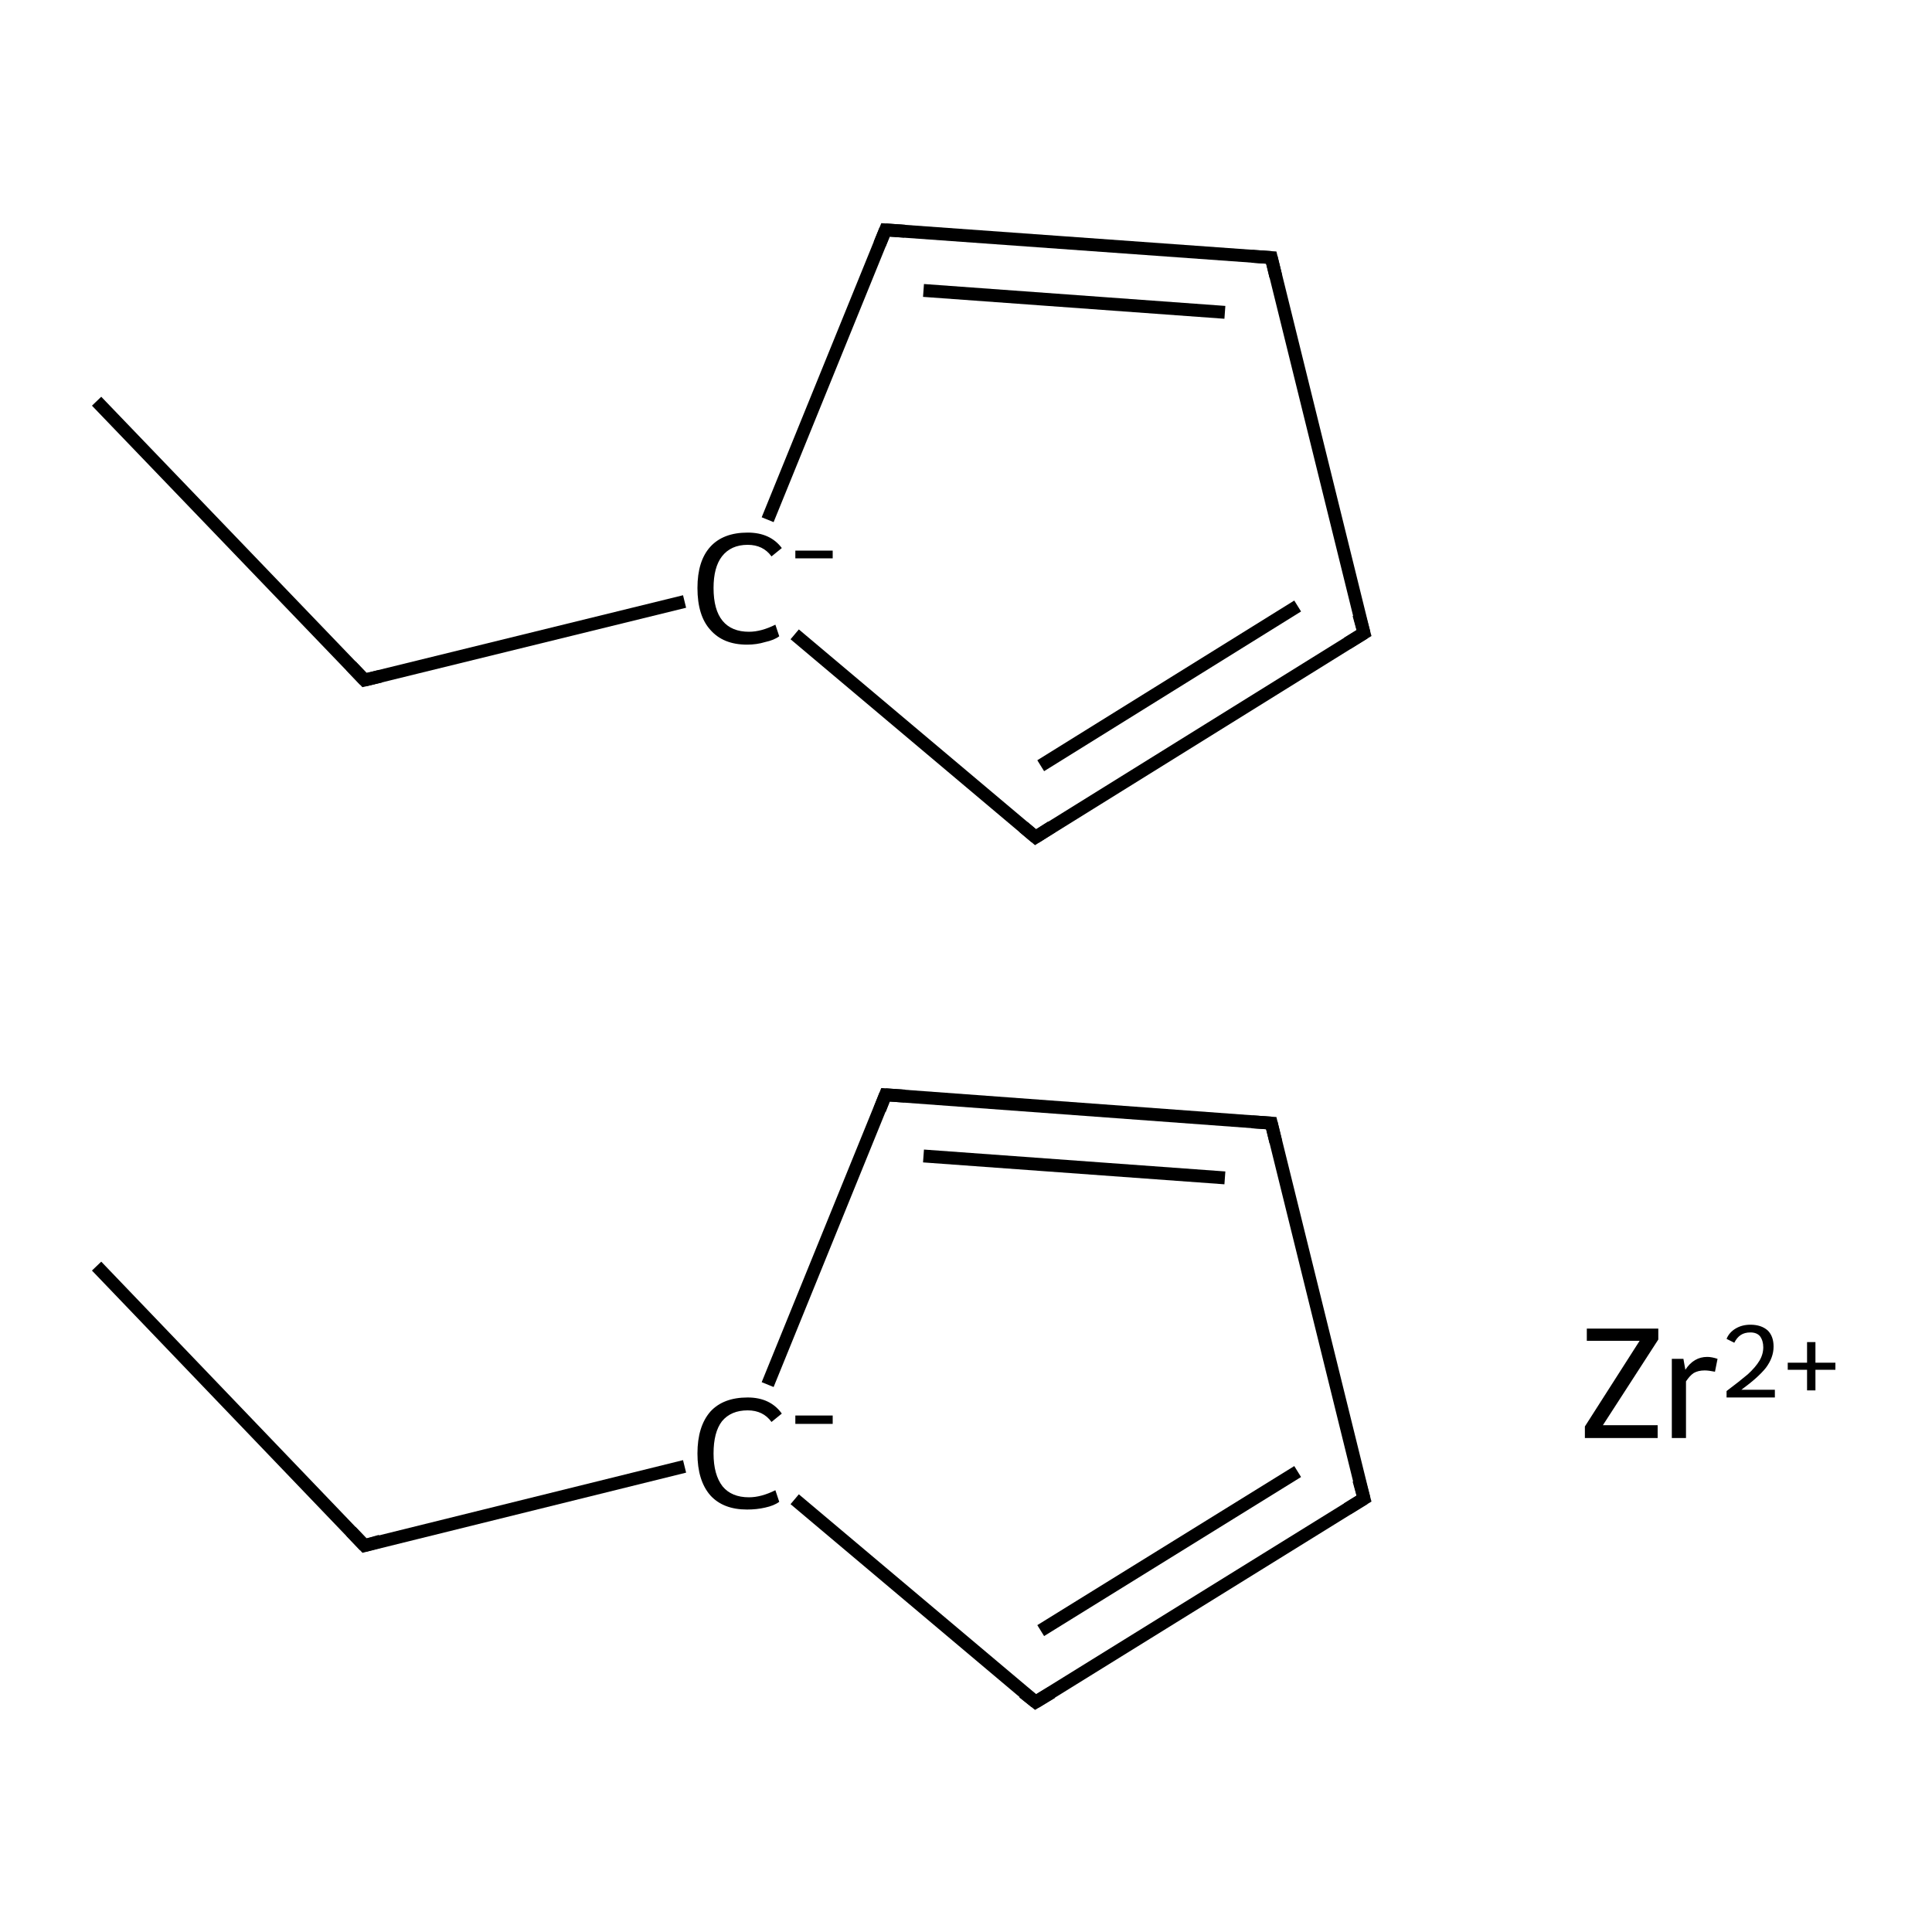 <?xml version='1.0' encoding='iso-8859-1'?>
<svg version='1.1' baseProfile='full'
              xmlns='http://www.w3.org/2000/svg'
                      xmlns:rdkit='http://www.rdkit.org/xml'
                      xmlns:xlink='http://www.w3.org/1999/xlink'
                  xml:space='preserve'
width='300px' height='300px' viewBox='0 0 300 300'>
<!-- END OF HEADER -->
<rect style='opacity:1.0;fill:#FFFFFF;stroke:none' width='300.0' height='300.0' x='0.0' y='0.0'> </rect>
<path class='bond-0 atom-0 atom-1' d='M 15.0,196.6 L 56.6,240.0' style='fill:none;fill-rule:evenodd;stroke:#000000;stroke-width:2.0px;stroke-linecap:butt;stroke-linejoin:miter;stroke-opacity:1' />
<path class='bond-1 atom-1 atom-2' d='M 56.6,240.0 L 106.3,227.7' style='fill:none;fill-rule:evenodd;stroke:#000000;stroke-width:2.0px;stroke-linecap:butt;stroke-linejoin:miter;stroke-opacity:1' />
<path class='bond-2 atom-2 atom-3' d='M 123.4,232.8 L 160.8,264.3' style='fill:none;fill-rule:evenodd;stroke:#000000;stroke-width:2.0px;stroke-linecap:butt;stroke-linejoin:miter;stroke-opacity:1' />
<path class='bond-3 atom-3 atom-4' d='M 160.8,264.3 L 211.8,232.7' style='fill:none;fill-rule:evenodd;stroke:#000000;stroke-width:2.0px;stroke-linecap:butt;stroke-linejoin:miter;stroke-opacity:1' />
<path class='bond-3 atom-3 atom-4' d='M 161.6,253.2 L 201.5,228.5' style='fill:none;fill-rule:evenodd;stroke:#000000;stroke-width:2.0px;stroke-linecap:butt;stroke-linejoin:miter;stroke-opacity:1' />
<path class='bond-4 atom-4 atom-5' d='M 211.8,232.7 L 197.4,174.4' style='fill:none;fill-rule:evenodd;stroke:#000000;stroke-width:2.0px;stroke-linecap:butt;stroke-linejoin:miter;stroke-opacity:1' />
<path class='bond-5 atom-5 atom-6' d='M 197.4,174.4 L 137.5,170.0' style='fill:none;fill-rule:evenodd;stroke:#000000;stroke-width:2.0px;stroke-linecap:butt;stroke-linejoin:miter;stroke-opacity:1' />
<path class='bond-5 atom-5 atom-6' d='M 190.2,182.9 L 143.4,179.5' style='fill:none;fill-rule:evenodd;stroke:#000000;stroke-width:2.0px;stroke-linecap:butt;stroke-linejoin:miter;stroke-opacity:1' />
<path class='bond-6 atom-7 atom-8' d='M 15.0,62.3 L 56.6,105.6' style='fill:none;fill-rule:evenodd;stroke:#000000;stroke-width:2.0px;stroke-linecap:butt;stroke-linejoin:miter;stroke-opacity:1' />
<path class='bond-7 atom-8 atom-9' d='M 56.6,105.6 L 106.3,93.4' style='fill:none;fill-rule:evenodd;stroke:#000000;stroke-width:2.0px;stroke-linecap:butt;stroke-linejoin:miter;stroke-opacity:1' />
<path class='bond-8 atom-9 atom-10' d='M 123.4,98.5 L 160.8,130.0' style='fill:none;fill-rule:evenodd;stroke:#000000;stroke-width:2.0px;stroke-linecap:butt;stroke-linejoin:miter;stroke-opacity:1' />
<path class='bond-9 atom-10 atom-11' d='M 160.8,130.0 L 211.8,98.3' style='fill:none;fill-rule:evenodd;stroke:#000000;stroke-width:2.0px;stroke-linecap:butt;stroke-linejoin:miter;stroke-opacity:1' />
<path class='bond-9 atom-10 atom-11' d='M 161.6,118.9 L 201.5,94.1' style='fill:none;fill-rule:evenodd;stroke:#000000;stroke-width:2.0px;stroke-linecap:butt;stroke-linejoin:miter;stroke-opacity:1' />
<path class='bond-10 atom-11 atom-12' d='M 211.8,98.3 L 197.4,40.0' style='fill:none;fill-rule:evenodd;stroke:#000000;stroke-width:2.0px;stroke-linecap:butt;stroke-linejoin:miter;stroke-opacity:1' />
<path class='bond-11 atom-12 atom-13' d='M 197.4,40.0 L 137.5,35.7' style='fill:none;fill-rule:evenodd;stroke:#000000;stroke-width:2.0px;stroke-linecap:butt;stroke-linejoin:miter;stroke-opacity:1' />
<path class='bond-11 atom-12 atom-13' d='M 190.2,48.5 L 143.4,45.1' style='fill:none;fill-rule:evenodd;stroke:#000000;stroke-width:2.0px;stroke-linecap:butt;stroke-linejoin:miter;stroke-opacity:1' />
<path class='bond-12 atom-6 atom-2' d='M 137.5,170.0 L 119.2,215.0' style='fill:none;fill-rule:evenodd;stroke:#000000;stroke-width:2.0px;stroke-linecap:butt;stroke-linejoin:miter;stroke-opacity:1' />
<path class='bond-13 atom-13 atom-9' d='M 137.5,35.7 L 119.2,80.7' style='fill:none;fill-rule:evenodd;stroke:#000000;stroke-width:2.0px;stroke-linecap:butt;stroke-linejoin:miter;stroke-opacity:1' />
<path d='M 54.5,237.8 L 56.6,240.0 L 59.1,239.3' style='fill:none;stroke:#000000;stroke-width:2.0px;stroke-linecap:butt;stroke-linejoin:miter;stroke-miterlimit:10;stroke-opacity:1;' />
<path d='M 158.9,262.8 L 160.8,264.3 L 163.3,262.8' style='fill:none;stroke:#000000;stroke-width:2.0px;stroke-linecap:butt;stroke-linejoin:miter;stroke-miterlimit:10;stroke-opacity:1;' />
<path d='M 209.2,234.3 L 211.8,232.7 L 211.0,229.8' style='fill:none;stroke:#000000;stroke-width:2.0px;stroke-linecap:butt;stroke-linejoin:miter;stroke-miterlimit:10;stroke-opacity:1;' />
<path d='M 198.1,177.3 L 197.4,174.4 L 194.4,174.2' style='fill:none;stroke:#000000;stroke-width:2.0px;stroke-linecap:butt;stroke-linejoin:miter;stroke-miterlimit:10;stroke-opacity:1;' />
<path d='M 140.5,170.2 L 137.5,170.0 L 136.6,172.3' style='fill:none;stroke:#000000;stroke-width:2.0px;stroke-linecap:butt;stroke-linejoin:miter;stroke-miterlimit:10;stroke-opacity:1;' />
<path d='M 54.5,103.4 L 56.6,105.6 L 59.1,105.0' style='fill:none;stroke:#000000;stroke-width:2.0px;stroke-linecap:butt;stroke-linejoin:miter;stroke-miterlimit:10;stroke-opacity:1;' />
<path d='M 158.9,128.4 L 160.8,130.0 L 163.3,128.4' style='fill:none;stroke:#000000;stroke-width:2.0px;stroke-linecap:butt;stroke-linejoin:miter;stroke-miterlimit:10;stroke-opacity:1;' />
<path d='M 209.2,99.9 L 211.8,98.3 L 211.0,95.4' style='fill:none;stroke:#000000;stroke-width:2.0px;stroke-linecap:butt;stroke-linejoin:miter;stroke-miterlimit:10;stroke-opacity:1;' />
<path d='M 198.1,42.9 L 197.4,40.0 L 194.4,39.8' style='fill:none;stroke:#000000;stroke-width:2.0px;stroke-linecap:butt;stroke-linejoin:miter;stroke-miterlimit:10;stroke-opacity:1;' />
<path d='M 140.5,35.9 L 137.5,35.7 L 136.6,37.9' style='fill:none;stroke:#000000;stroke-width:2.0px;stroke-linecap:butt;stroke-linejoin:miter;stroke-miterlimit:10;stroke-opacity:1;' />
<path class='atom-2' d='M 108.3 225.7
Q 108.3 221.5, 110.3 219.2
Q 112.3 217.0, 116.1 217.0
Q 119.6 217.0, 121.4 219.5
L 119.8 220.8
Q 118.5 219.0, 116.1 219.0
Q 113.5 219.0, 112.1 220.7
Q 110.8 222.4, 110.8 225.7
Q 110.8 229.0, 112.2 230.8
Q 113.6 232.5, 116.3 232.5
Q 118.2 232.5, 120.4 231.4
L 121.0 233.2
Q 120.2 233.8, 118.8 234.1
Q 117.5 234.4, 116.0 234.4
Q 112.3 234.4, 110.3 232.2
Q 108.3 229.9, 108.3 225.7
' fill='#000000'/>
<path class='atom-2' d='M 123.5 219.8
L 129.3 219.8
L 129.3 221.1
L 123.5 221.1
L 123.5 219.8
' fill='#000000'/>
<path class='atom-9' d='M 108.3 91.3
Q 108.3 87.1, 110.3 84.9
Q 112.3 82.7, 116.1 82.7
Q 119.6 82.7, 121.4 85.1
L 119.8 86.4
Q 118.5 84.6, 116.1 84.6
Q 113.5 84.6, 112.1 86.4
Q 110.8 88.1, 110.8 91.3
Q 110.8 94.7, 112.2 96.4
Q 113.6 98.1, 116.3 98.1
Q 118.2 98.1, 120.4 97.0
L 121.0 98.8
Q 120.2 99.4, 118.8 99.7
Q 117.5 100.1, 116.0 100.1
Q 112.3 100.1, 110.3 97.8
Q 108.3 95.6, 108.3 91.3
' fill='#000000'/>
<path class='atom-9' d='M 123.5 85.5
L 129.3 85.5
L 129.3 86.7
L 123.5 86.7
L 123.5 85.5
' fill='#000000'/>
<path class='atom-14' d='M 246.1 221.5
L 254.6 208.2
L 246.4 208.2
L 246.4 206.3
L 257.5 206.3
L 257.5 208.0
L 248.9 221.3
L 257.4 221.3
L 257.4 223.3
L 246.1 223.3
L 246.1 221.5
' fill='#000000'/>
<path class='atom-14' d='M 261.4 211.0
L 261.7 212.7
Q 263.0 210.7, 265.1 210.7
Q 265.8 210.7, 266.7 211.0
L 266.3 213.0
Q 265.3 212.8, 264.7 212.8
Q 263.7 212.8, 263.0 213.2
Q 262.4 213.6, 261.8 214.5
L 261.8 223.3
L 259.6 223.3
L 259.6 211.0
L 261.4 211.0
' fill='#000000'/>
<path class='atom-14' d='M 268.1 207.9
Q 268.5 206.9, 269.5 206.3
Q 270.5 205.7, 271.8 205.7
Q 273.5 205.7, 274.5 206.6
Q 275.4 207.5, 275.4 209.1
Q 275.4 210.8, 274.2 212.4
Q 273.0 213.9, 270.4 215.8
L 275.6 215.8
L 275.6 217.0
L 268.1 217.0
L 268.1 216.0
Q 270.1 214.5, 271.4 213.4
Q 272.6 212.3, 273.2 211.3
Q 273.8 210.3, 273.8 209.2
Q 273.8 208.2, 273.3 207.5
Q 272.8 206.9, 271.8 206.9
Q 270.9 206.9, 270.3 207.3
Q 269.7 207.7, 269.3 208.5
L 268.1 207.9
' fill='#000000'/>
<path class='atom-14' d='M 277.6 211.6
L 280.6 211.6
L 280.6 208.4
L 281.9 208.4
L 281.9 211.6
L 285.0 211.6
L 285.0 212.7
L 281.9 212.7
L 281.9 215.9
L 280.6 215.9
L 280.6 212.7
L 277.6 212.7
L 277.6 211.6
' fill='#000000'/>
</svg>
